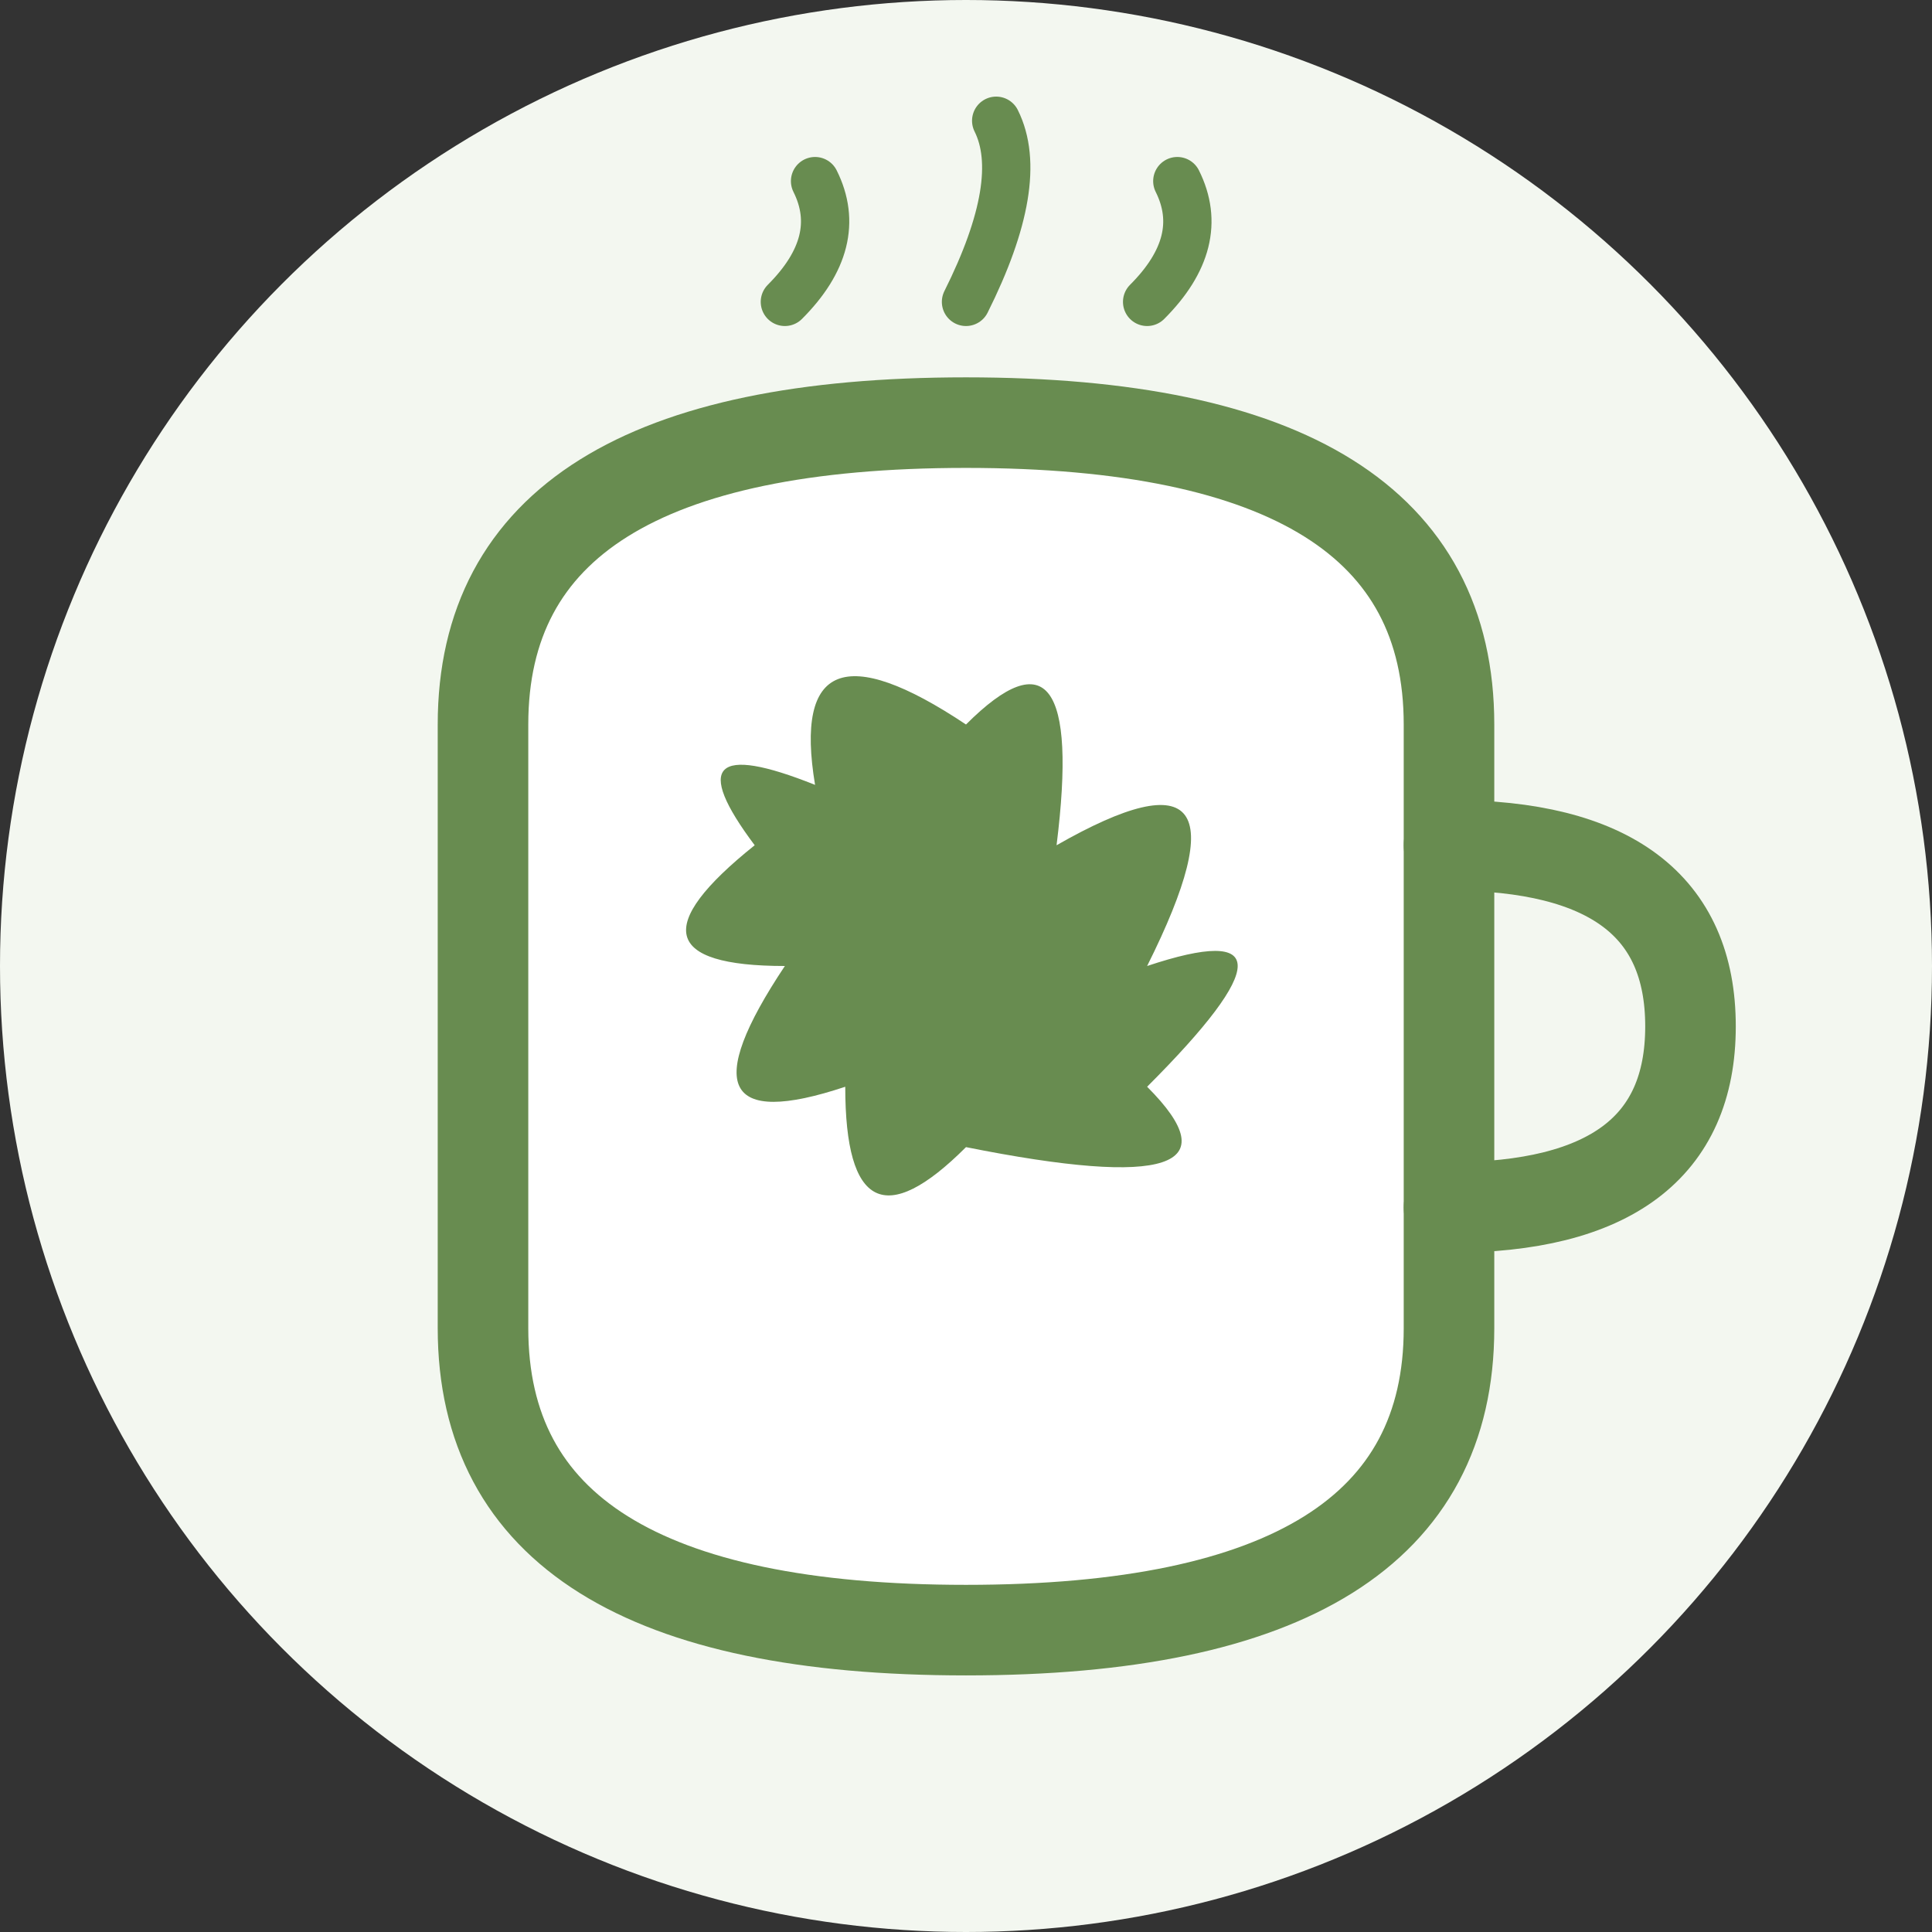 <svg width="32" height="32" viewBox="0 0 32 32" xmlns="http://www.w3.org/2000/svg">
    <rect x="0" y="0" width="32" height="32" fill="#333333" stroke="none"/>
    <!-- Background Circle -->
    <circle cx="16" cy="16" r="16" fill="#f3f7f0"/>
    
    <!-- Tea Cup -->
    <path d="M8 12 Q8 7 16 7 Q24 7 24 12 L24 22 Q24 27 16 27 Q8 27 8 22 Z" fill="white" stroke="#688c50" stroke-width="1.5"/>
    
    <!-- Cup Handle -->
    <path d="M24 14 Q28 14 28 17 Q28 20 24 20" fill="none" stroke="#688c50" stroke-width="1.5" stroke-linecap="round"/>
    
    <!-- Tea Leaf -->
    <path d="M16 12 Q18 10 17.5 14 Q21 12 19 16 Q22 15 19 18 Q21 20 16 19 Q14 21 14 18 Q11 19 13 16 Q10 16 12.5 14 Q11 12 13.5 13 Q13 10 16 12" fill="#688c50"/>
    
    <!-- Steam -->
    <path d="M13 5 Q14 4 13.5 3" fill="none" stroke="#688c50" stroke-width="0.8" stroke-linecap="round"/>
    <path d="M16 5 Q17 3 16.5 2" fill="none" stroke="#688c50" stroke-width="0.8" stroke-linecap="round"/>
    <path d="M19 5 Q20 4 19.5 3" fill="none" stroke="#688c50" stroke-width="0.8" stroke-linecap="round"/>
</svg> 